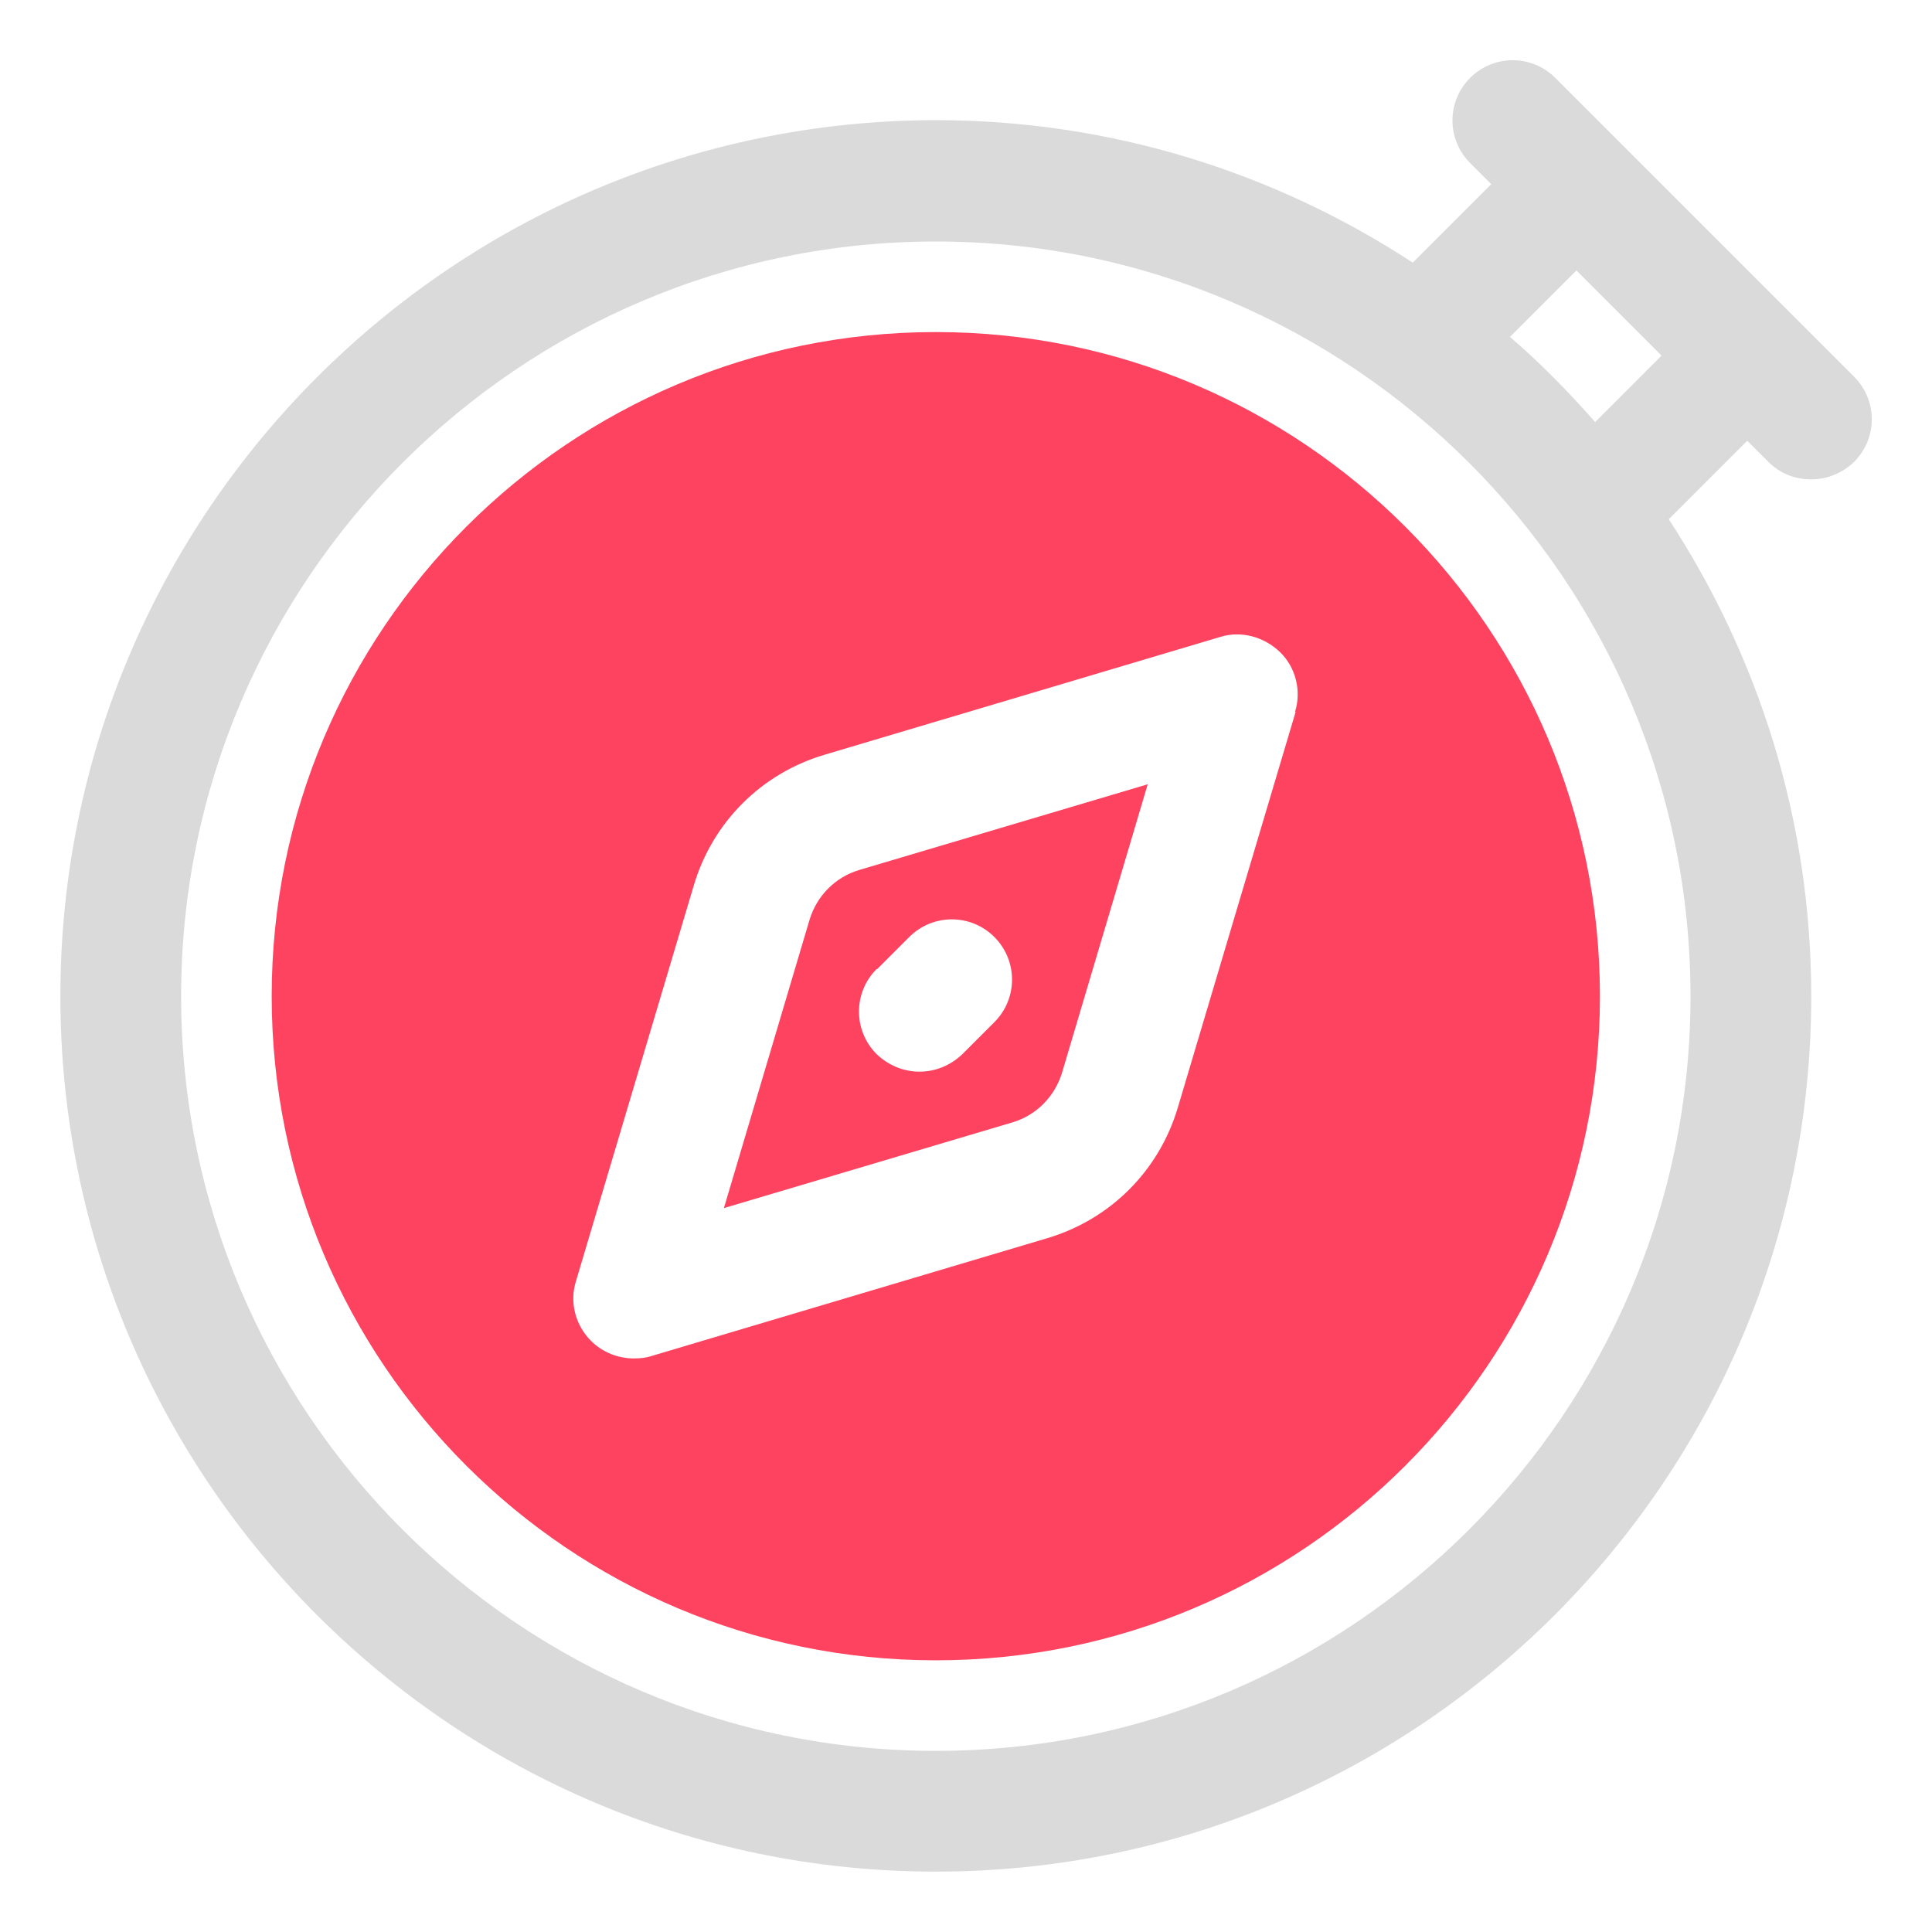 <?xml version="1.0" encoding="UTF-8"?>
<svg id="OBJECT" xmlns="http://www.w3.org/2000/svg" viewBox="0 0 32 32">
  <defs>
    <style>
      .cls-1 {
        fill: #FD4360;
      }

      .cls-2 {
        fill: #dadada;
      }
    </style>
  </defs>
  <path class="cls-2" d="M30.71,6.24L25.76,1.29c-.39-.39-1.02-.39-1.41,0s-.39,1.02,0,1.41l.35,.35-1.3,1.3c-2.28-1.49-4.99-2.36-7.9-2.36C7.5,2,1,8.5,1,16.5s6.5,14.5,14.5,14.5,14.5-6.5,14.5-14.5c0-2.91-.87-5.62-2.36-7.9l1.3-1.3,.35,.35c.2,.2,.45,.29,.71,.29s.51-.1,.71-.29c.39-.39,.39-1.02,0-1.41ZM15.5,29c-6.89,0-12.5-5.61-12.5-12.5S8.61,4,15.5,4s12.5,5.61,12.5,12.5-5.61,12.5-12.5,12.5ZM26.42,6.99c-.44-.5-.91-.98-1.41-1.41l1.1-1.1,1.41,1.41-1.1,1.1Z"/>
  <g>
    <path class="cls-1" d="M15.5,5.5c-6.07,0-11,4.93-11,11s4.93,11,11,11,11-4.93,11-11S21.57,5.5,15.5,5.5Zm5.96,6.29l-1.95,6.55c-.31,1.05-1.12,1.86-2.17,2.17l-6.55,1.95c-.09,.03-.19,.04-.29,.04-.26,0-.52-.1-.71-.29-.26-.26-.36-.64-.25-.99l1.95-6.55c.31-1.05,1.12-1.86,2.17-2.17l6.55-1.95c.35-.11,.73,0,.99,.25s.36,.64,.25,.99Z"/>
    <path class="cls-1" d="M13.41,15.23l-1.42,4.78,4.78-1.42c.4-.12,.7-.43,.82-.82l1.42-4.78-4.78,1.42c-.4,.12-.7,.43-.82,.82Zm1.12,.82l.53-.53c.39-.39,1.02-.39,1.41,0,.39,.39,.39,1.02,0,1.41l-.53,.53c-.2,.19-.45,.29-.71,.29s-.51-.1-.71-.29c-.39-.39-.39-1.02,0-1.41Z"/>
  </g>
</svg>